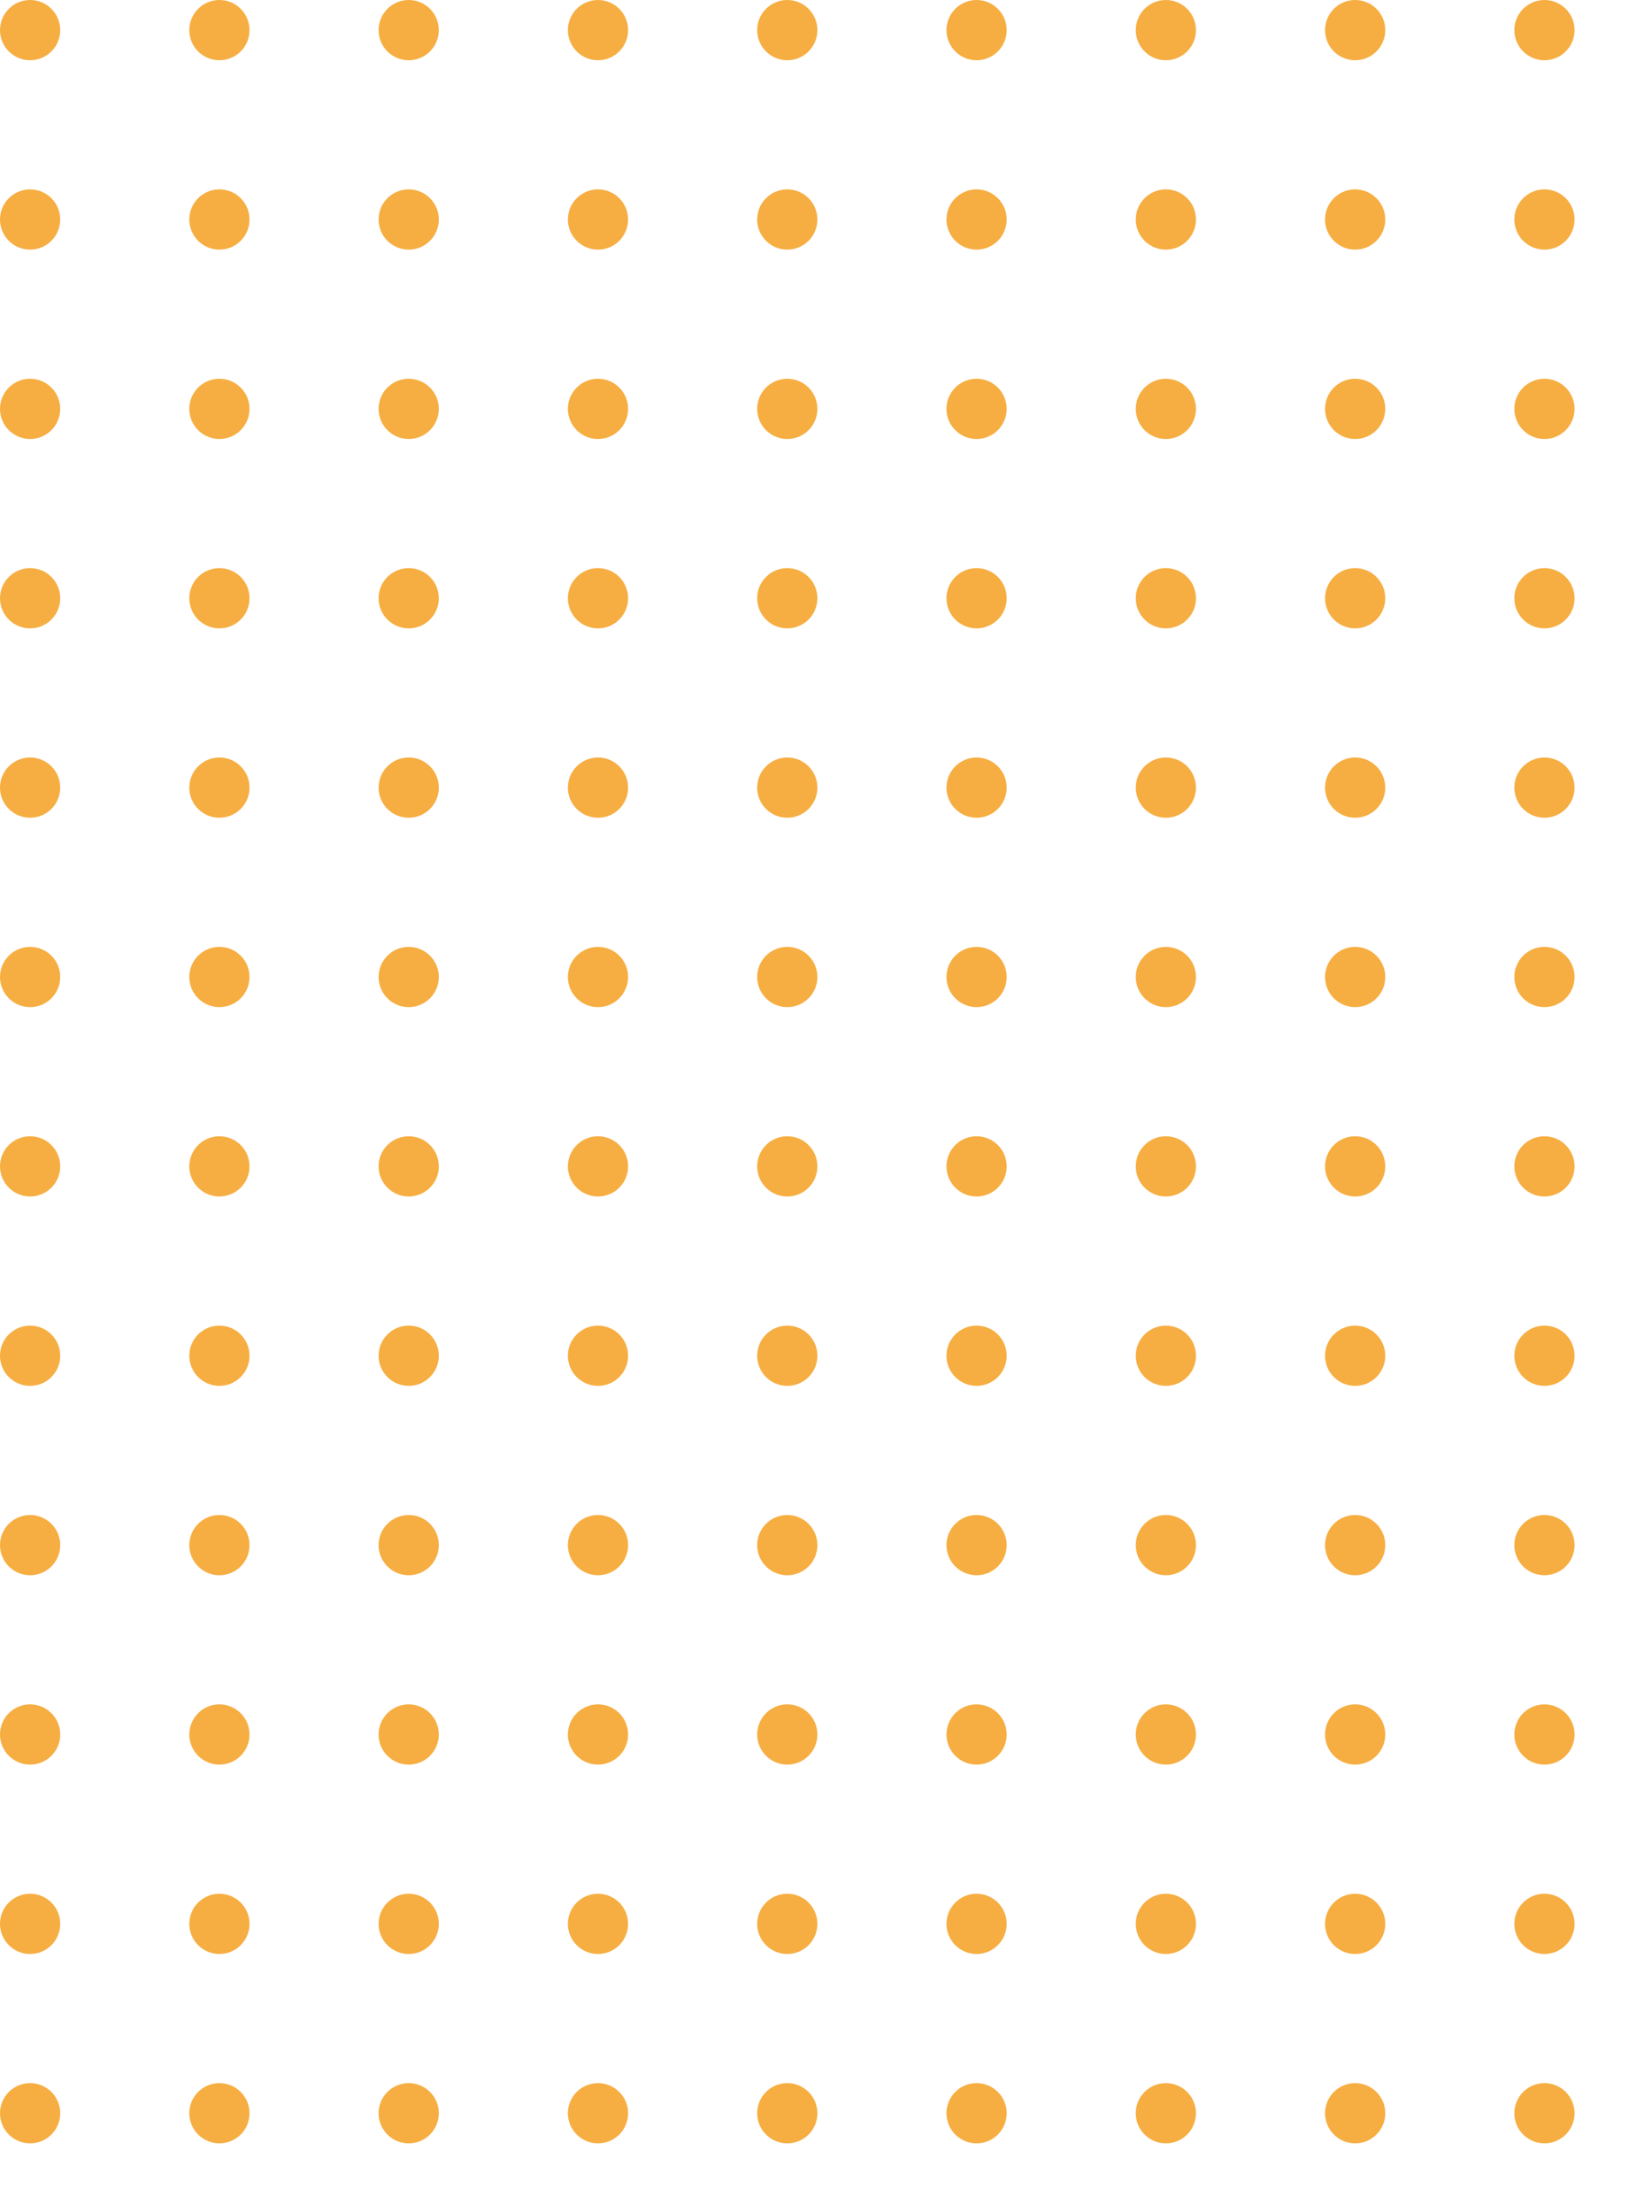 <svg xmlns="http://www.w3.org/2000/svg" width="192" height="257" viewBox="0 0 192 257">
    <defs>
        <clipPath id="clip-path">
            <path fill="none" d="M0 0H192V257H0z"/>
        </clipPath>
        <style>
            .cls-3{fill:#f6ae42}
        </style>
    </defs>
    <g id="Repeat_Grid_2" clip-path="url(#clip-path)">
        <g transform="translate(4009 1436)">
            <circle id="Ellipse_380" cx="3.5" cy="3.5" r="3.5" class="cls-3" transform="translate(-4009 -1436)"/>
        </g>
        <g transform="translate(4031 1436)">
            <circle id="Ellipse_380-2" cx="3.5" cy="3.5" r="3.5" class="cls-3" transform="translate(-4009 -1436)"/>
        </g>
        <g transform="translate(4053 1436)">
            <circle id="Ellipse_380-3" cx="3.5" cy="3.5" r="3.5" class="cls-3" transform="translate(-4009 -1436)"/>
        </g>
        <g transform="translate(4075 1436)">
            <circle id="Ellipse_380-4" cx="3.5" cy="3.5" r="3.5" class="cls-3" transform="translate(-4009 -1436)"/>
        </g>
        <g transform="translate(4097 1436)">
            <circle id="Ellipse_380-5" cx="3.5" cy="3.5" r="3.5" class="cls-3" transform="translate(-4009 -1436)"/>
        </g>
        <g transform="translate(4119 1436)">
            <circle id="Ellipse_380-6" cx="3.5" cy="3.5" r="3.5" class="cls-3" transform="translate(-4009 -1436)"/>
        </g>
        <g transform="translate(4141 1436)">
            <circle id="Ellipse_380-7" cx="3.5" cy="3.5" r="3.5" class="cls-3" transform="translate(-4009 -1436)"/>
        </g>
        <g transform="translate(4163 1436)">
            <circle id="Ellipse_380-8" cx="3.5" cy="3.5" r="3.5" class="cls-3" transform="translate(-4009 -1436)"/>
        </g>
        <g transform="translate(4185 1436)">
            <circle id="Ellipse_380-9" cx="3.5" cy="3.5" r="3.5" class="cls-3" transform="translate(-4009 -1436)"/>
        </g>
        <g transform="translate(4009 1458)">
            <circle id="Ellipse_380-10" cx="3.5" cy="3.5" r="3.5" class="cls-3" transform="translate(-4009 -1436)"/>
        </g>
        <g transform="translate(4031 1458)">
            <circle id="Ellipse_380-11" cx="3.5" cy="3.5" r="3.5" class="cls-3" transform="translate(-4009 -1436)"/>
        </g>
        <g transform="translate(4053 1458)">
            <circle id="Ellipse_380-12" cx="3.5" cy="3.5" r="3.5" class="cls-3" transform="translate(-4009 -1436)"/>
        </g>
        <g transform="translate(4075 1458)">
            <circle id="Ellipse_380-13" cx="3.5" cy="3.5" r="3.5" class="cls-3" transform="translate(-4009 -1436)"/>
        </g>
        <g transform="translate(4097 1458)">
            <circle id="Ellipse_380-14" cx="3.5" cy="3.5" r="3.5" class="cls-3" transform="translate(-4009 -1436)"/>
        </g>
        <g transform="translate(4119 1458)">
            <circle id="Ellipse_380-15" cx="3.5" cy="3.5" r="3.5" class="cls-3" transform="translate(-4009 -1436)"/>
        </g>
        <g transform="translate(4141 1458)">
            <circle id="Ellipse_380-16" cx="3.5" cy="3.5" r="3.5" class="cls-3" transform="translate(-4009 -1436)"/>
        </g>
        <g transform="translate(4163 1458)">
            <circle id="Ellipse_380-17" cx="3.5" cy="3.5" r="3.5" class="cls-3" transform="translate(-4009 -1436)"/>
        </g>
        <g transform="translate(4185 1458)">
            <circle id="Ellipse_380-18" cx="3.5" cy="3.5" r="3.5" class="cls-3" transform="translate(-4009 -1436)"/>
        </g>
        <g transform="translate(4009 1480)">
            <circle id="Ellipse_380-19" cx="3.5" cy="3.5" r="3.5" class="cls-3" transform="translate(-4009 -1436)"/>
        </g>
        <g transform="translate(4031 1480)">
            <circle id="Ellipse_380-20" cx="3.5" cy="3.5" r="3.5" class="cls-3" transform="translate(-4009 -1436)"/>
        </g>
        <g transform="translate(4053 1480)">
            <circle id="Ellipse_380-21" cx="3.5" cy="3.5" r="3.5" class="cls-3" transform="translate(-4009 -1436)"/>
        </g>
        <g transform="translate(4075 1480)">
            <circle id="Ellipse_380-22" cx="3.5" cy="3.5" r="3.5" class="cls-3" transform="translate(-4009 -1436)"/>
        </g>
        <g transform="translate(4097 1480)">
            <circle id="Ellipse_380-23" cx="3.5" cy="3.5" r="3.5" class="cls-3" transform="translate(-4009 -1436)"/>
        </g>
        <g transform="translate(4119 1480)">
            <circle id="Ellipse_380-24" cx="3.5" cy="3.5" r="3.5" class="cls-3" transform="translate(-4009 -1436)"/>
        </g>
        <g transform="translate(4141 1480)">
            <circle id="Ellipse_380-25" cx="3.5" cy="3.5" r="3.5" class="cls-3" transform="translate(-4009 -1436)"/>
        </g>
        <g transform="translate(4163 1480)">
            <circle id="Ellipse_380-26" cx="3.5" cy="3.5" r="3.5" class="cls-3" transform="translate(-4009 -1436)"/>
        </g>
        <g transform="translate(4185 1480)">
            <circle id="Ellipse_380-27" cx="3.5" cy="3.5" r="3.5" class="cls-3" transform="translate(-4009 -1436)"/>
        </g>
        <g transform="translate(4009 1502)">
            <circle id="Ellipse_380-28" cx="3.5" cy="3.5" r="3.5" class="cls-3" transform="translate(-4009 -1436)"/>
        </g>
        <g transform="translate(4031 1502)">
            <circle id="Ellipse_380-29" cx="3.5" cy="3.5" r="3.5" class="cls-3" transform="translate(-4009 -1436)"/>
        </g>
        <g transform="translate(4053 1502)">
            <circle id="Ellipse_380-30" cx="3.5" cy="3.5" r="3.5" class="cls-3" transform="translate(-4009 -1436)"/>
        </g>
        <g transform="translate(4075 1502)">
            <circle id="Ellipse_380-31" cx="3.5" cy="3.5" r="3.5" class="cls-3" transform="translate(-4009 -1436)"/>
        </g>
        <g transform="translate(4097 1502)">
            <circle id="Ellipse_380-32" cx="3.5" cy="3.5" r="3.5" class="cls-3" transform="translate(-4009 -1436)"/>
        </g>
        <g transform="translate(4119 1502)">
            <circle id="Ellipse_380-33" cx="3.5" cy="3.5" r="3.5" class="cls-3" transform="translate(-4009 -1436)"/>
        </g>
        <g transform="translate(4141 1502)">
            <circle id="Ellipse_380-34" cx="3.5" cy="3.5" r="3.5" class="cls-3" transform="translate(-4009 -1436)"/>
        </g>
        <g transform="translate(4163 1502)">
            <circle id="Ellipse_380-35" cx="3.5" cy="3.5" r="3.5" class="cls-3" transform="translate(-4009 -1436)"/>
        </g>
        <g transform="translate(4185 1502)">
            <circle id="Ellipse_380-36" cx="3.5" cy="3.5" r="3.5" class="cls-3" transform="translate(-4009 -1436)"/>
        </g>
        <g transform="translate(4009 1524)">
            <circle id="Ellipse_380-37" cx="3.5" cy="3.5" r="3.5" class="cls-3" transform="translate(-4009 -1436)"/>
        </g>
        <g transform="translate(4031 1524)">
            <circle id="Ellipse_380-38" cx="3.5" cy="3.5" r="3.5" class="cls-3" transform="translate(-4009 -1436)"/>
        </g>
        <g transform="translate(4053 1524)">
            <circle id="Ellipse_380-39" cx="3.5" cy="3.5" r="3.5" class="cls-3" transform="translate(-4009 -1436)"/>
        </g>
        <g transform="translate(4075 1524)">
            <circle id="Ellipse_380-40" cx="3.5" cy="3.5" r="3.5" class="cls-3" transform="translate(-4009 -1436)"/>
        </g>
        <g transform="translate(4097 1524)">
            <circle id="Ellipse_380-41" cx="3.5" cy="3.5" r="3.5" class="cls-3" transform="translate(-4009 -1436)"/>
        </g>
        <g transform="translate(4119 1524)">
            <circle id="Ellipse_380-42" cx="3.5" cy="3.5" r="3.5" class="cls-3" transform="translate(-4009 -1436)"/>
        </g>
        <g transform="translate(4141 1524)">
            <circle id="Ellipse_380-43" cx="3.5" cy="3.5" r="3.5" class="cls-3" transform="translate(-4009 -1436)"/>
        </g>
        <g transform="translate(4163 1524)">
            <circle id="Ellipse_380-44" cx="3.5" cy="3.5" r="3.5" class="cls-3" transform="translate(-4009 -1436)"/>
        </g>
        <g transform="translate(4185 1524)">
            <circle id="Ellipse_380-45" cx="3.5" cy="3.5" r="3.5" class="cls-3" transform="translate(-4009 -1436)"/>
        </g>
        <g transform="translate(4009 1546)">
            <circle id="Ellipse_380-46" cx="3.5" cy="3.5" r="3.5" class="cls-3" transform="translate(-4009 -1436)"/>
        </g>
        <g transform="translate(4031 1546)">
            <circle id="Ellipse_380-47" cx="3.5" cy="3.5" r="3.5" class="cls-3" transform="translate(-4009 -1436)"/>
        </g>
        <g transform="translate(4053 1546)">
            <circle id="Ellipse_380-48" cx="3.5" cy="3.5" r="3.5" class="cls-3" transform="translate(-4009 -1436)"/>
        </g>
        <g transform="translate(4075 1546)">
            <circle id="Ellipse_380-49" cx="3.5" cy="3.5" r="3.5" class="cls-3" transform="translate(-4009 -1436)"/>
        </g>
        <g transform="translate(4097 1546)">
            <circle id="Ellipse_380-50" cx="3.5" cy="3.5" r="3.5" class="cls-3" transform="translate(-4009 -1436)"/>
        </g>
        <g transform="translate(4119 1546)">
            <circle id="Ellipse_380-51" cx="3.5" cy="3.5" r="3.5" class="cls-3" transform="translate(-4009 -1436)"/>
        </g>
        <g transform="translate(4141 1546)">
            <circle id="Ellipse_380-52" cx="3.5" cy="3.5" r="3.5" class="cls-3" transform="translate(-4009 -1436)"/>
        </g>
        <g transform="translate(4163 1546)">
            <circle id="Ellipse_380-53" cx="3.5" cy="3.5" r="3.5" class="cls-3" transform="translate(-4009 -1436)"/>
        </g>
        <g transform="translate(4185 1546)">
            <circle id="Ellipse_380-54" cx="3.5" cy="3.5" r="3.5" class="cls-3" transform="translate(-4009 -1436)"/>
        </g>
        <g transform="translate(4009 1568)">
            <circle id="Ellipse_380-55" cx="3.5" cy="3.5" r="3.5" class="cls-3" transform="translate(-4009 -1436)"/>
        </g>
        <g transform="translate(4031 1568)">
            <circle id="Ellipse_380-56" cx="3.5" cy="3.5" r="3.5" class="cls-3" transform="translate(-4009 -1436)"/>
        </g>
        <g transform="translate(4053 1568)">
            <circle id="Ellipse_380-57" cx="3.5" cy="3.5" r="3.5" class="cls-3" transform="translate(-4009 -1436)"/>
        </g>
        <g transform="translate(4075 1568)">
            <circle id="Ellipse_380-58" cx="3.5" cy="3.5" r="3.5" class="cls-3" transform="translate(-4009 -1436)"/>
        </g>
        <g transform="translate(4097 1568)">
            <circle id="Ellipse_380-59" cx="3.5" cy="3.5" r="3.5" class="cls-3" transform="translate(-4009 -1436)"/>
        </g>
        <g transform="translate(4119 1568)">
            <circle id="Ellipse_380-60" cx="3.5" cy="3.5" r="3.5" class="cls-3" transform="translate(-4009 -1436)"/>
        </g>
        <g transform="translate(4141 1568)">
            <circle id="Ellipse_380-61" cx="3.5" cy="3.5" r="3.5" class="cls-3" transform="translate(-4009 -1436)"/>
        </g>
        <g transform="translate(4163 1568)">
            <circle id="Ellipse_380-62" cx="3.5" cy="3.5" r="3.5" class="cls-3" transform="translate(-4009 -1436)"/>
        </g>
        <g transform="translate(4185 1568)">
            <circle id="Ellipse_380-63" cx="3.5" cy="3.5" r="3.5" class="cls-3" transform="translate(-4009 -1436)"/>
        </g>
        <g transform="translate(4009 1590)">
            <circle id="Ellipse_380-64" cx="3.5" cy="3.5" r="3.5" class="cls-3" transform="translate(-4009 -1436)"/>
        </g>
        <g transform="translate(4031 1590)">
            <circle id="Ellipse_380-65" cx="3.5" cy="3.5" r="3.5" class="cls-3" transform="translate(-4009 -1436)"/>
        </g>
        <g transform="translate(4053 1590)">
            <circle id="Ellipse_380-66" cx="3.5" cy="3.5" r="3.5" class="cls-3" transform="translate(-4009 -1436)"/>
        </g>
        <g transform="translate(4075 1590)">
            <circle id="Ellipse_380-67" cx="3.5" cy="3.5" r="3.5" class="cls-3" transform="translate(-4009 -1436)"/>
        </g>
        <g transform="translate(4097 1590)">
            <circle id="Ellipse_380-68" cx="3.5" cy="3.5" r="3.5" class="cls-3" transform="translate(-4009 -1436)"/>
        </g>
        <g transform="translate(4119 1590)">
            <circle id="Ellipse_380-69" cx="3.5" cy="3.5" r="3.5" class="cls-3" transform="translate(-4009 -1436)"/>
        </g>
        <g transform="translate(4141 1590)">
            <circle id="Ellipse_380-70" cx="3.5" cy="3.5" r="3.5" class="cls-3" transform="translate(-4009 -1436)"/>
        </g>
        <g transform="translate(4163 1590)">
            <circle id="Ellipse_380-71" cx="3.5" cy="3.5" r="3.5" class="cls-3" transform="translate(-4009 -1436)"/>
        </g>
        <g transform="translate(4185 1590)">
            <circle id="Ellipse_380-72" cx="3.5" cy="3.5" r="3.5" class="cls-3" transform="translate(-4009 -1436)"/>
        </g>
        <g transform="translate(4009 1612)">
            <circle id="Ellipse_380-73" cx="3.5" cy="3.5" r="3.5" class="cls-3" transform="translate(-4009 -1436)"/>
        </g>
        <g transform="translate(4031 1612)">
            <circle id="Ellipse_380-74" cx="3.5" cy="3.5" r="3.5" class="cls-3" transform="translate(-4009 -1436)"/>
        </g>
        <g transform="translate(4053 1612)">
            <circle id="Ellipse_380-75" cx="3.5" cy="3.5" r="3.5" class="cls-3" transform="translate(-4009 -1436)"/>
        </g>
        <g transform="translate(4075 1612)">
            <circle id="Ellipse_380-76" cx="3.5" cy="3.5" r="3.5" class="cls-3" transform="translate(-4009 -1436)"/>
        </g>
        <g transform="translate(4097 1612)">
            <circle id="Ellipse_380-77" cx="3.5" cy="3.5" r="3.5" class="cls-3" transform="translate(-4009 -1436)"/>
        </g>
        <g transform="translate(4119 1612)">
            <circle id="Ellipse_380-78" cx="3.5" cy="3.5" r="3.5" class="cls-3" transform="translate(-4009 -1436)"/>
        </g>
        <g transform="translate(4141 1612)">
            <circle id="Ellipse_380-79" cx="3.5" cy="3.5" r="3.5" class="cls-3" transform="translate(-4009 -1436)"/>
        </g>
        <g transform="translate(4163 1612)">
            <circle id="Ellipse_380-80" cx="3.5" cy="3.5" r="3.5" class="cls-3" transform="translate(-4009 -1436)"/>
        </g>
        <g transform="translate(4185 1612)">
            <circle id="Ellipse_380-81" cx="3.5" cy="3.5" r="3.5" class="cls-3" transform="translate(-4009 -1436)"/>
        </g>
        <g transform="translate(4009 1634)">
            <circle id="Ellipse_380-82" cx="3.5" cy="3.5" r="3.5" class="cls-3" transform="translate(-4009 -1436)"/>
        </g>
        <g transform="translate(4031 1634)">
            <circle id="Ellipse_380-83" cx="3.5" cy="3.5" r="3.5" class="cls-3" transform="translate(-4009 -1436)"/>
        </g>
        <g transform="translate(4053 1634)">
            <circle id="Ellipse_380-84" cx="3.5" cy="3.5" r="3.5" class="cls-3" transform="translate(-4009 -1436)"/>
        </g>
        <g transform="translate(4075 1634)">
            <circle id="Ellipse_380-85" cx="3.5" cy="3.5" r="3.5" class="cls-3" transform="translate(-4009 -1436)"/>
        </g>
        <g transform="translate(4097 1634)">
            <circle id="Ellipse_380-86" cx="3.5" cy="3.5" r="3.5" class="cls-3" transform="translate(-4009 -1436)"/>
        </g>
        <g transform="translate(4119 1634)">
            <circle id="Ellipse_380-87" cx="3.5" cy="3.5" r="3.5" class="cls-3" transform="translate(-4009 -1436)"/>
        </g>
        <g transform="translate(4141 1634)">
            <circle id="Ellipse_380-88" cx="3.5" cy="3.5" r="3.5" class="cls-3" transform="translate(-4009 -1436)"/>
        </g>
        <g transform="translate(4163 1634)">
            <circle id="Ellipse_380-89" cx="3.5" cy="3.5" r="3.5" class="cls-3" transform="translate(-4009 -1436)"/>
        </g>
        <g transform="translate(4185 1634)">
            <circle id="Ellipse_380-90" cx="3.5" cy="3.5" r="3.5" class="cls-3" transform="translate(-4009 -1436)"/>
        </g>
        <g transform="translate(4009 1656)">
            <circle id="Ellipse_380-91" cx="3.5" cy="3.5" r="3.5" class="cls-3" transform="translate(-4009 -1436)"/>
        </g>
        <g transform="translate(4031 1656)">
            <circle id="Ellipse_380-92" cx="3.5" cy="3.5" r="3.5" class="cls-3" transform="translate(-4009 -1436)"/>
        </g>
        <g transform="translate(4053 1656)">
            <circle id="Ellipse_380-93" cx="3.5" cy="3.5" r="3.5" class="cls-3" transform="translate(-4009 -1436)"/>
        </g>
        <g transform="translate(4075 1656)">
            <circle id="Ellipse_380-94" cx="3.5" cy="3.5" r="3.5" class="cls-3" transform="translate(-4009 -1436)"/>
        </g>
        <g transform="translate(4097 1656)">
            <circle id="Ellipse_380-95" cx="3.5" cy="3.5" r="3.5" class="cls-3" transform="translate(-4009 -1436)"/>
        </g>
        <g transform="translate(4119 1656)">
            <circle id="Ellipse_380-96" cx="3.5" cy="3.5" r="3.5" class="cls-3" transform="translate(-4009 -1436)"/>
        </g>
        <g transform="translate(4141 1656)">
            <circle id="Ellipse_380-97" cx="3.5" cy="3.5" r="3.5" class="cls-3" transform="translate(-4009 -1436)"/>
        </g>
        <g transform="translate(4163 1656)">
            <circle id="Ellipse_380-98" cx="3.5" cy="3.5" r="3.5" class="cls-3" transform="translate(-4009 -1436)"/>
        </g>
        <g transform="translate(4185 1656)">
            <circle id="Ellipse_380-99" cx="3.5" cy="3.5" r="3.5" class="cls-3" transform="translate(-4009 -1436)"/>
        </g>
        <g transform="translate(4009 1678)">
            <circle id="Ellipse_380-100" cx="3.5" cy="3.5" r="3.5" class="cls-3" transform="translate(-4009 -1436)"/>
        </g>
        <g transform="translate(4031 1678)">
            <circle id="Ellipse_380-101" cx="3.5" cy="3.5" r="3.5" class="cls-3" transform="translate(-4009 -1436)"/>
        </g>
        <g transform="translate(4053 1678)">
            <circle id="Ellipse_380-102" cx="3.5" cy="3.5" r="3.5" class="cls-3" transform="translate(-4009 -1436)"/>
        </g>
        <g transform="translate(4075 1678)">
            <circle id="Ellipse_380-103" cx="3.5" cy="3.5" r="3.5" class="cls-3" transform="translate(-4009 -1436)"/>
        </g>
        <g transform="translate(4097 1678)">
            <circle id="Ellipse_380-104" cx="3.5" cy="3.5" r="3.5" class="cls-3" transform="translate(-4009 -1436)"/>
        </g>
        <g transform="translate(4119 1678)">
            <circle id="Ellipse_380-105" cx="3.5" cy="3.5" r="3.5" class="cls-3" transform="translate(-4009 -1436)"/>
        </g>
        <g transform="translate(4141 1678)">
            <circle id="Ellipse_380-106" cx="3.5" cy="3.5" r="3.5" class="cls-3" transform="translate(-4009 -1436)"/>
        </g>
        <g transform="translate(4163 1678)">
            <circle id="Ellipse_380-107" cx="3.5" cy="3.5" r="3.5" class="cls-3" transform="translate(-4009 -1436)"/>
        </g>
        <g transform="translate(4185 1678)">
            <circle id="Ellipse_380-108" cx="3.5" cy="3.5" r="3.5" class="cls-3" transform="translate(-4009 -1436)"/>
        </g>
    </g>
</svg>
